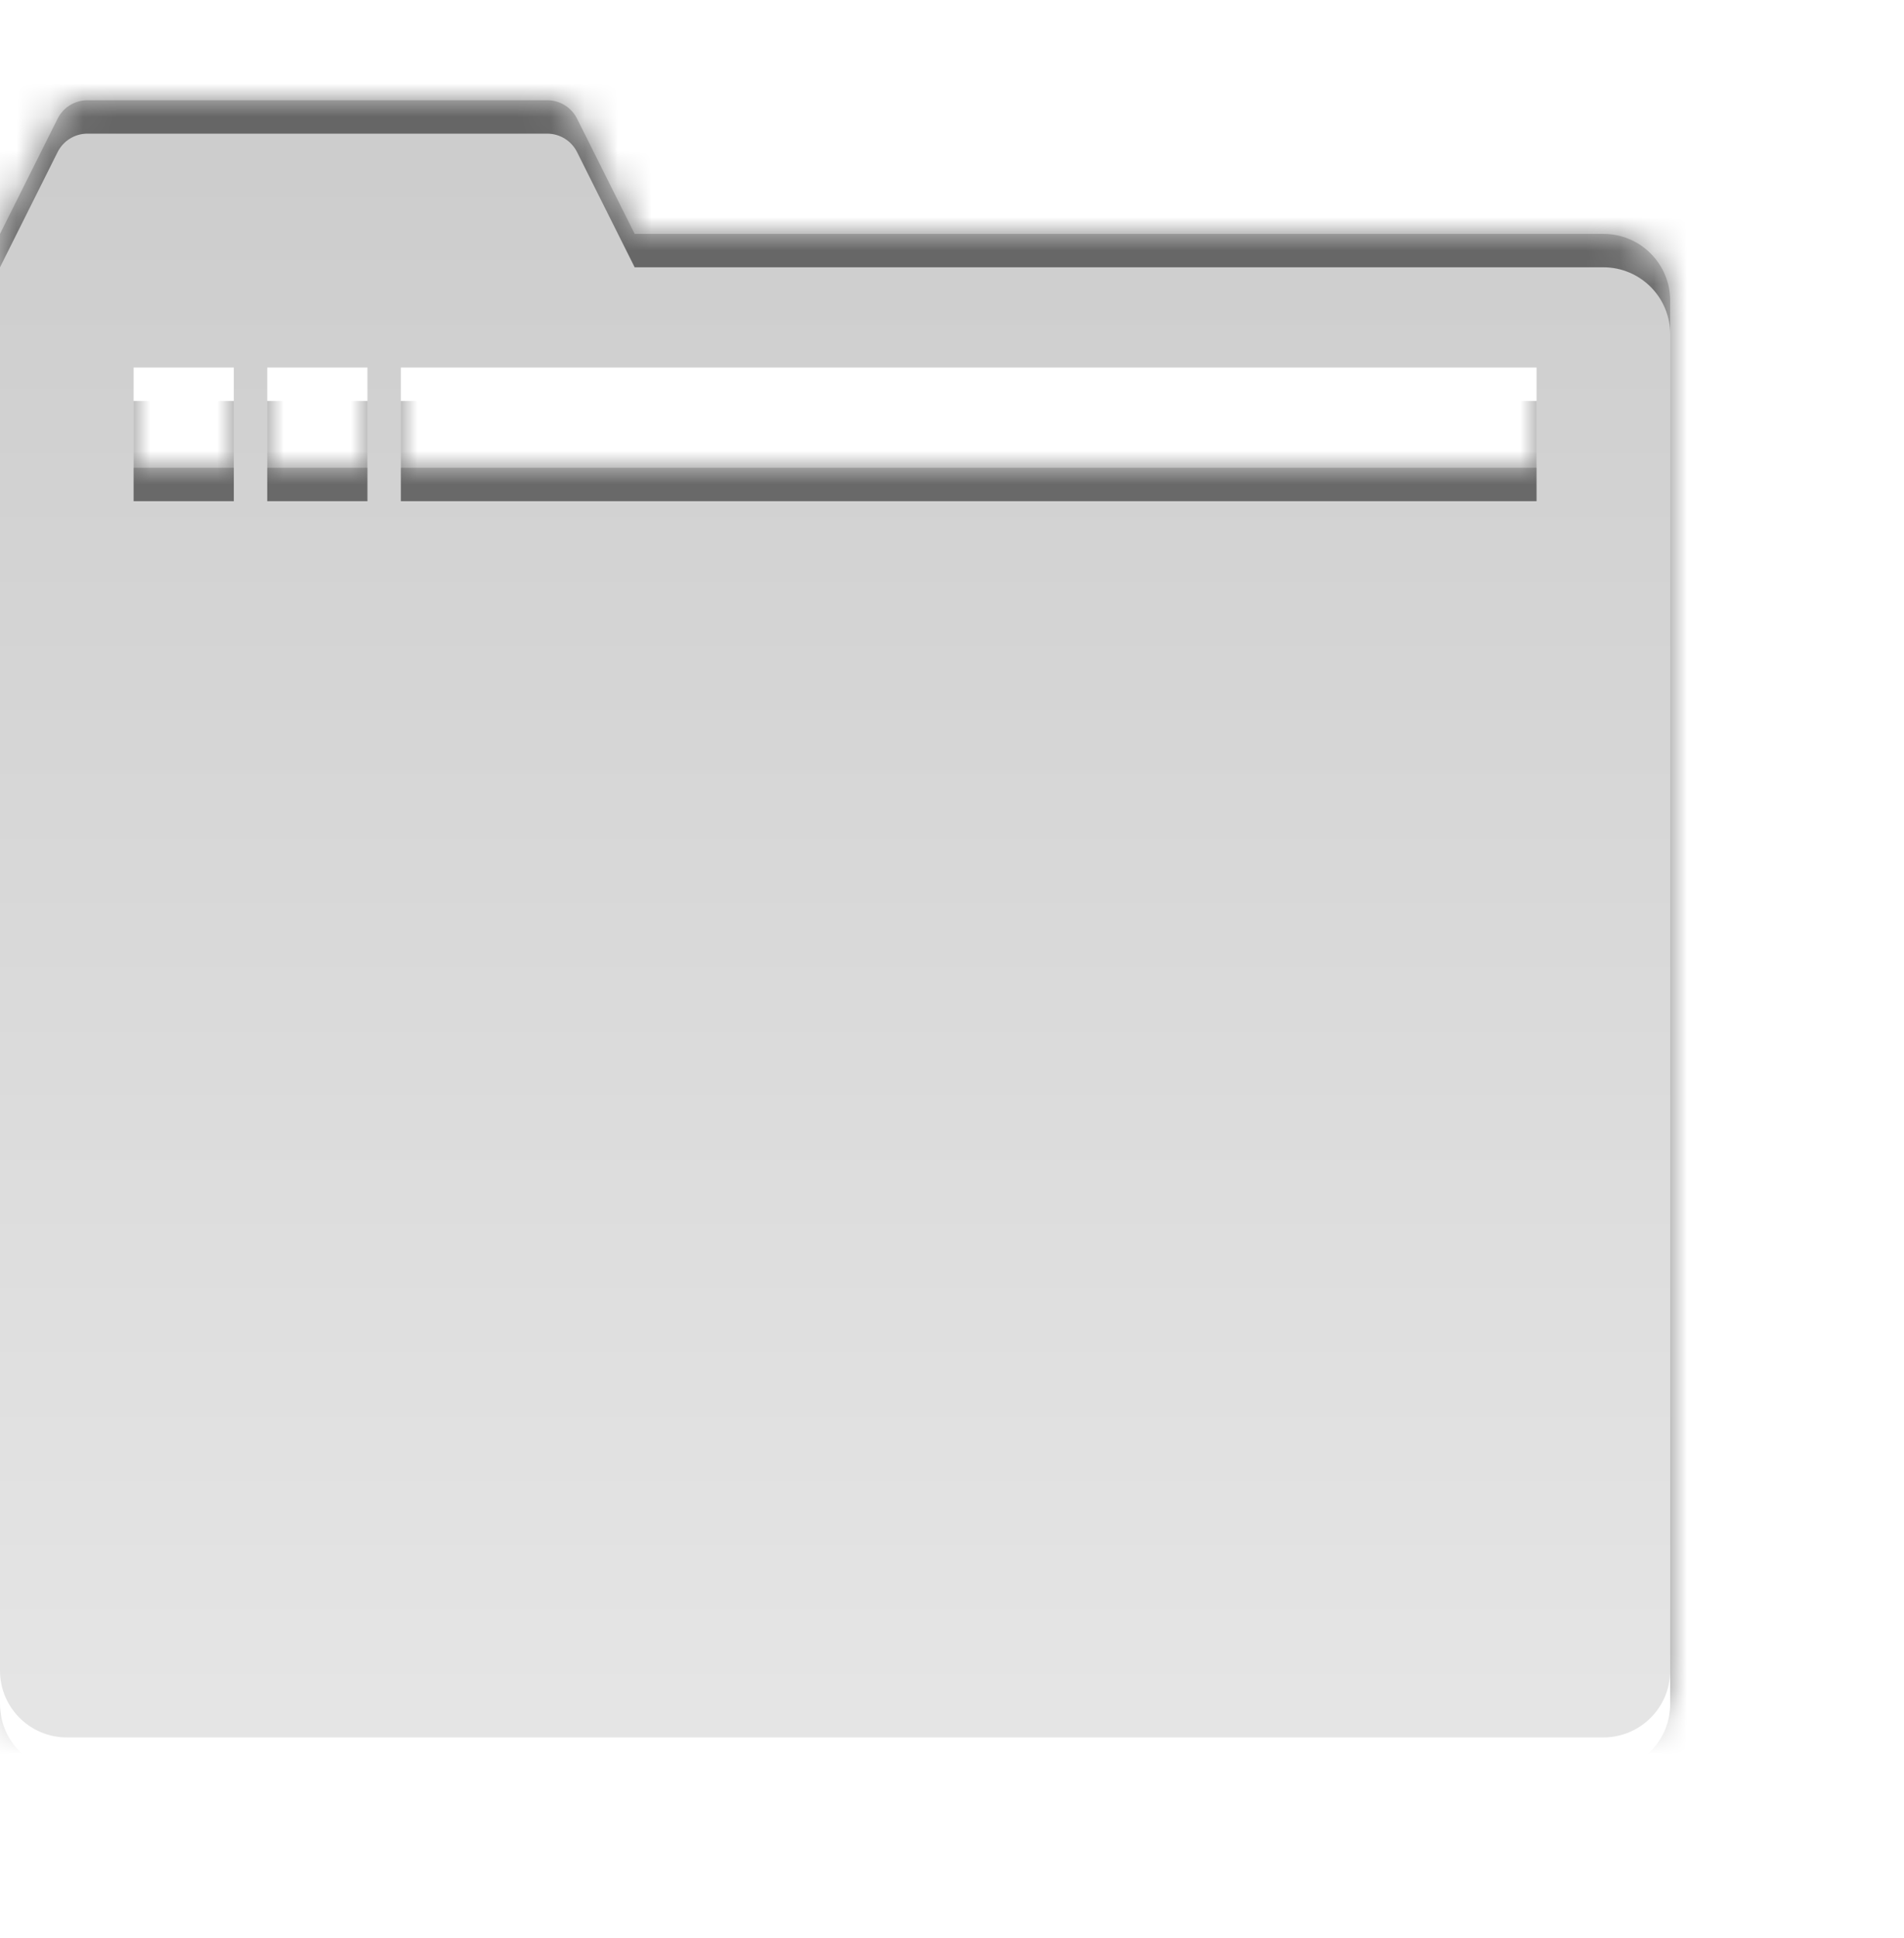<svg width="57" height="58" viewBox="0 0 57 58" fill="none" xmlns="http://www.w3.org/2000/svg">
<g clip-path="url(#clip0_159_36)">
<path d="M0 50V51C0 52.105 0.895 53 2 53H48C49.105 53 50 52.105 50 51V50C50 51.105 49.105 52 48 52H2C0.895 52 0 51.105 0 50Z" fill="white"/>
<path d="M7 11H4V12H7V11Z" fill="white"/>
<path d="M11 11H8V12H11V11Z" fill="white"/>
<path d="M46 11H12V12H46V11Z" fill="white"/>
<path fill-rule="evenodd" clip-rule="evenodd" d="M1.724 3.553L0 7V50C0 51.105 0.895 52 2 52H48C49.105 52 50 51.105 50 50V9C50 7.895 49.105 7 48 7H19L17.276 3.553C17.107 3.214 16.761 3 16.382 3H2.618C2.239 3 1.893 3.214 1.724 3.553ZM4 11H7V14H4V11ZM8 11H11V14H8V11ZM12 11H46V14H12V11Z" fill="url(#paint0_linear_159_36)"/>
<mask id="mask0_159_36" style="mask-type:alpha" maskUnits="userSpaceOnUse" x="0" y="3" width="50" height="49">
<path fill-rule="evenodd" clip-rule="evenodd" d="M1.724 3.553L0 7V50C0 51.105 0.895 52 2 52H48C49.105 52 50 51.105 50 50V9C50 7.895 49.105 7 48 7H19L17.276 3.553C17.107 3.214 16.761 3 16.382 3H2.618C2.239 3 1.893 3.214 1.724 3.553ZM4 11H7V14H4V11ZM8 11H11V14H8V11ZM12 11H46V14H12V11Z" fill="black"/>
</mask>
<g mask="url(#mask0_159_36)">
<g filter="url(#filter0_f_159_36)">
<path d="M-17 -12H62V53H48C49.105 53 50 52.105 50 51V10C50 8.895 49.105 8 48 8H19L17.276 4.553C17.107 4.214 16.761 4 16.382 4H2.618C2.239 4 1.893 4.214 1.724 4.553L0 8V51C0 52.105 0.895 53 2 53H-17V-12Z" fill="black" fill-opacity="0.5"/>
<path d="M4 12H7V15H4V12Z" fill="black" fill-opacity="0.5"/>
<path d="M8 12H11V15H8V12Z" fill="black" fill-opacity="0.5"/>
<path d="M12 12H46V15H12V12Z" fill="black" fill-opacity="0.5"/>
</g>
</g>
</g>
<defs>
<filter id="filter0_f_159_36" x="-18" y="-13" width="81" height="67" filterUnits="userSpaceOnUse" color-interpolation-filters="sRGB">
<feFlood flood-opacity="0" result="BackgroundImageFix"/>
<feBlend mode="normal" in="SourceGraphic" in2="BackgroundImageFix" result="shape"/>
<feGaussianBlur stdDeviation="0.5" result="effect1_foregroundBlur_159_36"/>
</filter>
<linearGradient id="paint0_linear_159_36" x1="25" y1="3" x2="25" y2="52" gradientUnits="userSpaceOnUse">
<stop stop-opacity="0.2"/>
<stop offset="1" stop-opacity="0.1"/>
</linearGradient>
<clipPath id="clip0_159_36">
<rect width="57" height="58" fill="white"/>
</clipPath>
</defs>
</svg>
